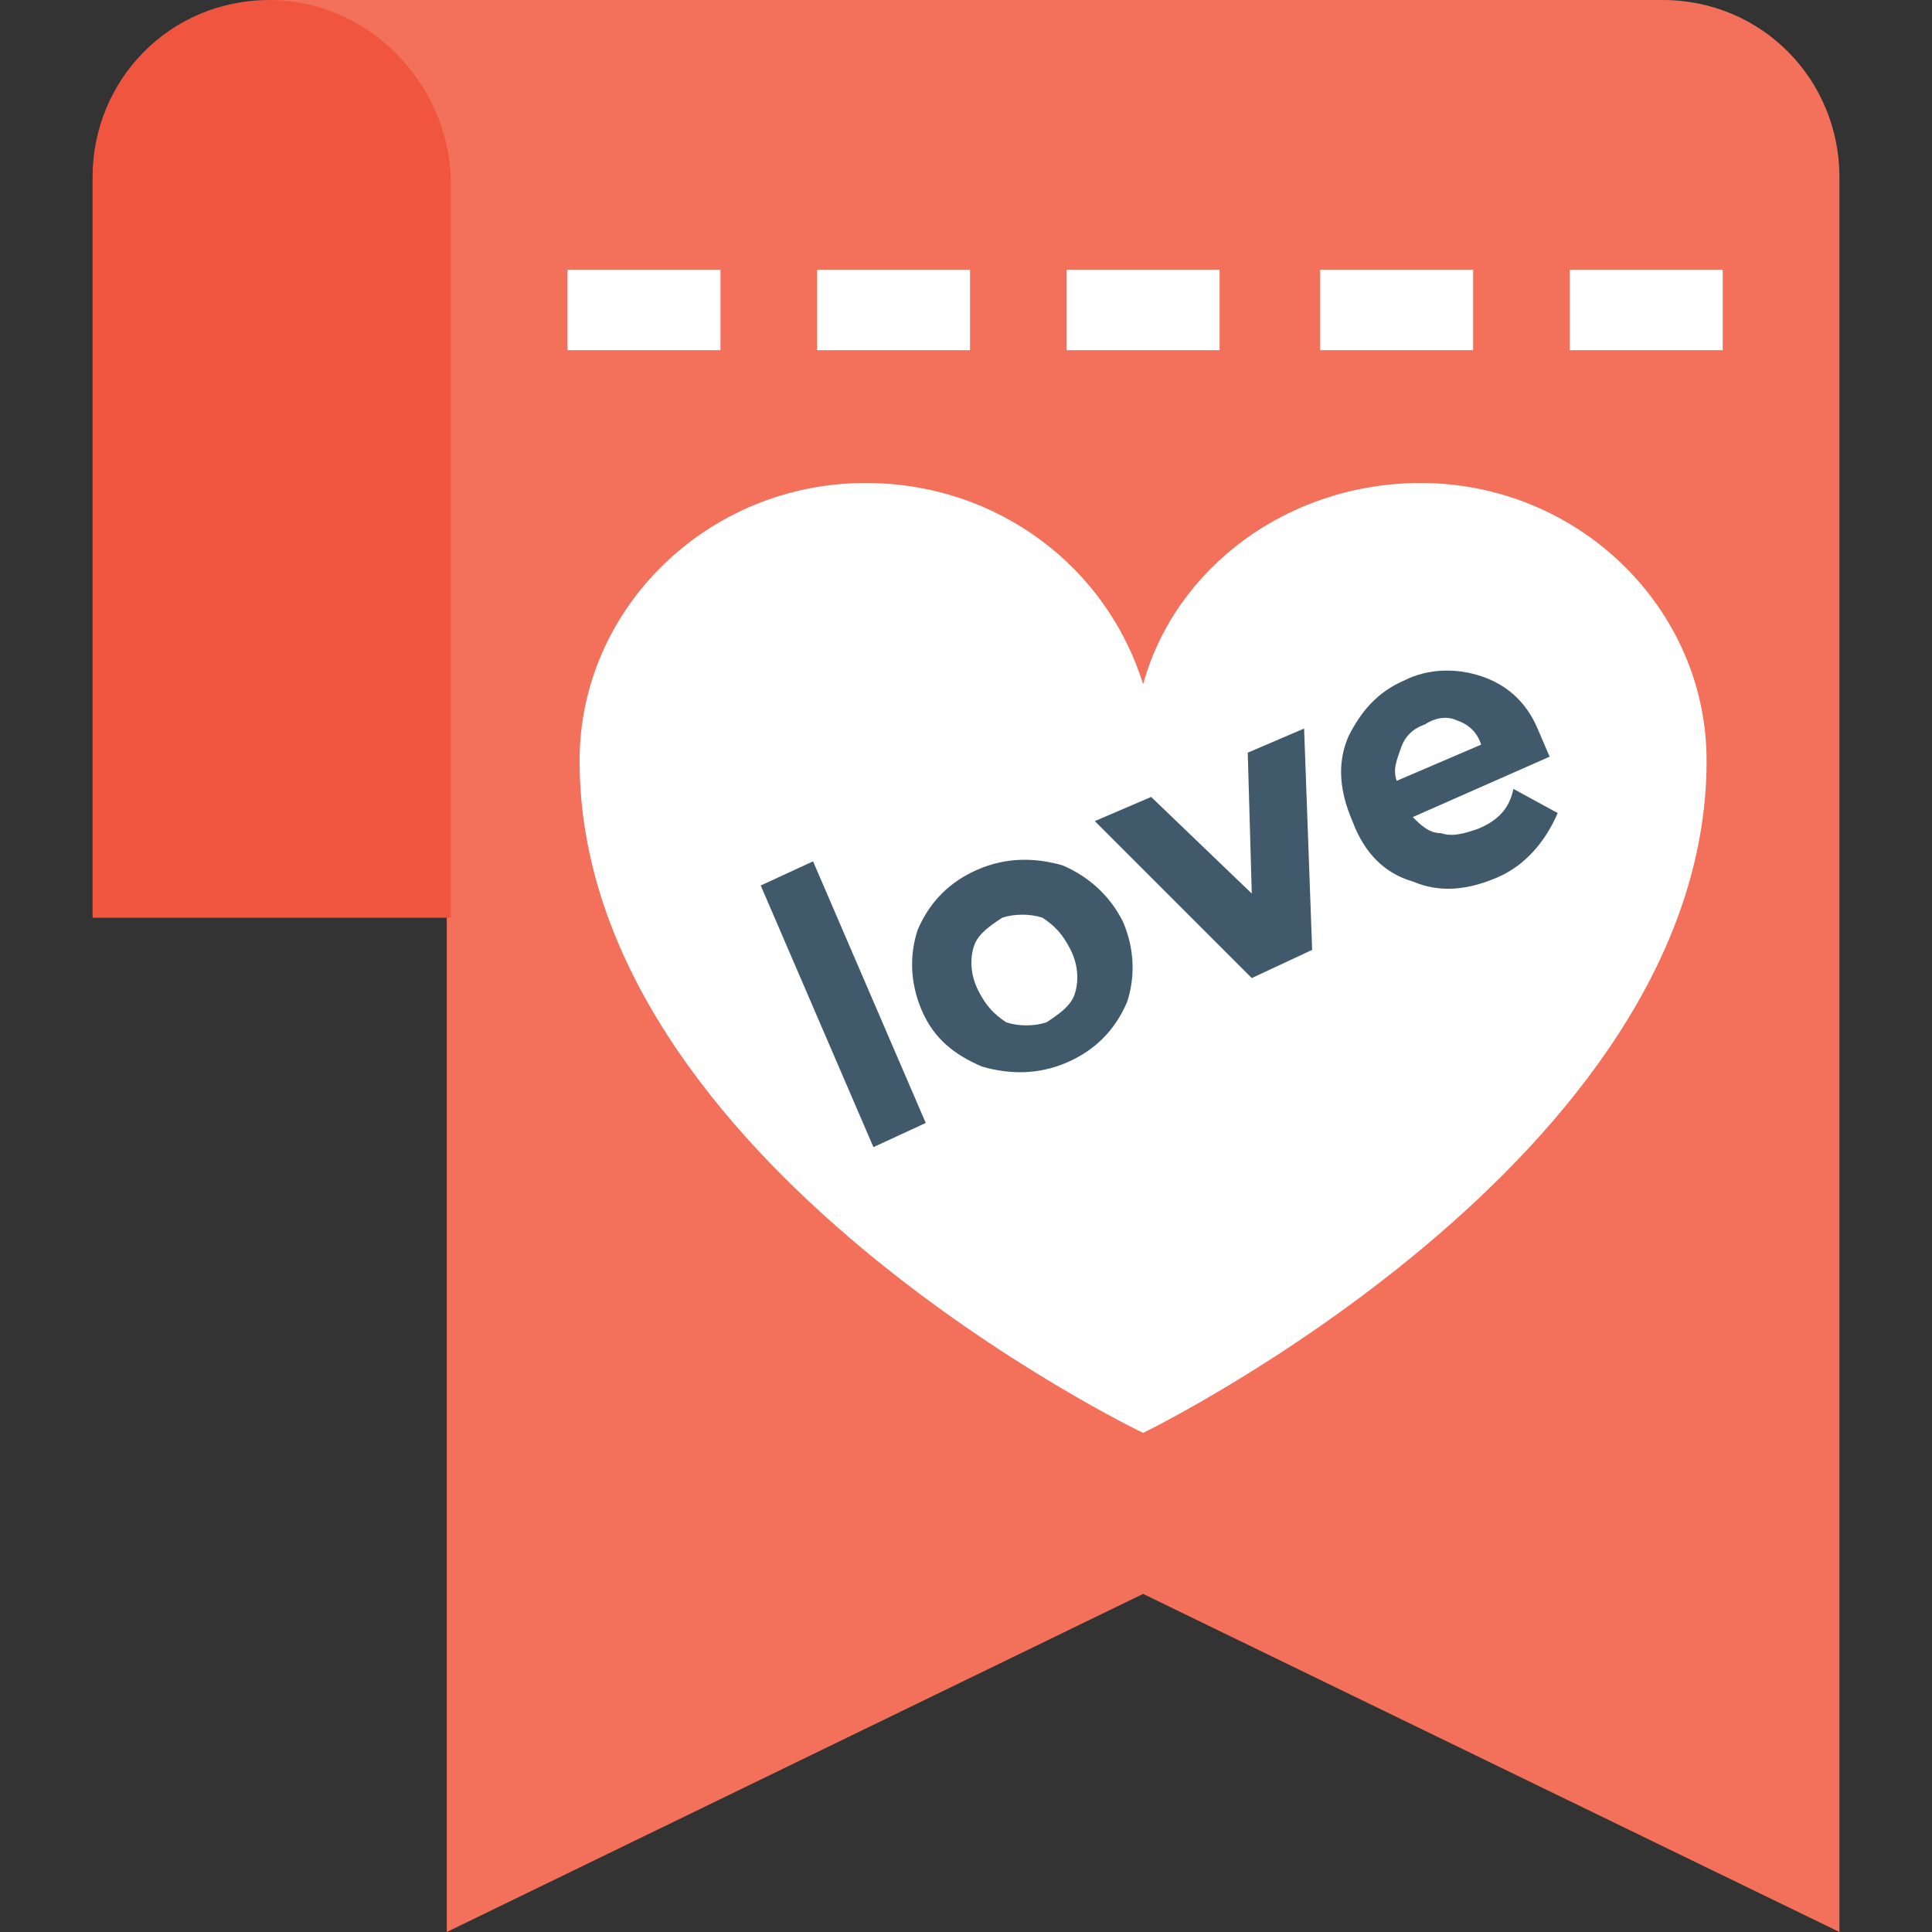 <?xml version="1.0" encoding="utf-8"?>
<!-- Generator: Adobe Illustrator 18.0.0, SVG Export Plug-In . SVG Version: 6.00 Build 0)  -->
<!DOCTYPE svg PUBLIC "-//W3C//DTD SVG 1.1//EN" "http://www.w3.org/Graphics/SVG/1.1/DTD/svg11.dtd">
<svg version="1.1" id="Layer_1" xmlns="http://www.w3.org/2000/svg" xmlns:xlink="http://www.w3.org/1999/xlink" x="0px" y="0px"
	 viewBox="0 0 48 48" enable-background="new 0 0 48 48" xml:space="preserve">
<rect x="0" y="0" width="48" height="48" fill="#333333" stroke="none"/>
<g>
	<g>
		<g>
			<path fill="#F3705A" d="M45.7,4.4V48l-17.3-8.4L11.1,48V9.2H6.7V0h34.6C43.8,0,45.7,2,45.7,4.4z"/>
		</g>
		<g>
			<path fill="#F05540" d="M6.7,0C4.2,0,2.3,2,2.3,4.4v18.4h8.9V4.4C11.1,2,9.1,0,6.7,0z"/>
		</g>
		<g>
			<g>
				<rect x="14.1" y="6.7" fill="#FFFFFF" width="3.8" height="2"/>
			</g>
			<g>
				<rect x="20.3" y="6.7" fill="#FFFFFF" width="3.8" height="2"/>
			</g>
			<g>
				<rect x="26.5" y="6.7" fill="#FFFFFF" width="3.8" height="2"/>
			</g>
			<g>
				<rect x="32.8" y="6.7" fill="#FFFFFF" width="3.8" height="2"/>
			</g>
			<g>
				<rect x="39" y="6.7" fill="#FFFFFF" width="3.8" height="2"/>
			</g>
		</g>
		<g>
			<g>
				<path fill="#FFFFFF" d="M28.4,35.6c0,0-14-6.7-14-16.7c0-3.8,3.2-6.9,7.1-6.9c3.3,0,6,2.1,6.9,5c0.8-2.9,3.6-5,6.9-5
					c3.9,0,7.1,3.1,7.1,6.9C42.4,28.8,28.4,35.6,28.4,35.6z"/>
			</g>
		</g>
		<g>
			<path fill="#415A6B" d="M23,27.9l-1.3,0.6L18.9,22l1.3-0.6L23,27.9z"/>
			<path fill="#415A6B" d="M27.9,22.9c0.3,0.7,0.3,1.4,0.1,2c-0.3,0.7-0.8,1.2-1.5,1.5c-0.7,0.3-1.4,0.3-2.1,0.1
				c-0.7-0.3-1.2-0.7-1.5-1.4c-0.3-0.7-0.3-1.4-0.1-2c0.3-0.7,0.8-1.2,1.5-1.5c0.7-0.3,1.4-0.3,2.1-0.1
				C27.1,21.8,27.6,22.3,27.9,22.9z M24.3,24.6c0.2,0.4,0.4,0.6,0.7,0.8c0.3,0.1,0.7,0.1,1,0c0.3-0.2,0.6-0.4,0.7-0.7
				c0.1-0.3,0.1-0.7-0.1-1.1c-0.2-0.4-0.4-0.6-0.7-0.8c-0.3-0.1-0.7-0.1-1,0c-0.3,0.2-0.6,0.4-0.7,0.7
				C24.1,23.8,24.1,24.2,24.3,24.6z"/>
			<path fill="#415A6B" d="M31.1,24.3l-3.9-3.9l1.4-0.6l2.5,2.4l-0.1-3.5l1.4-0.6l0.2,5.5L31.1,24.3z"/>
			<path fill="#415A6B" d="M38.7,20.2c-0.3,0.7-0.8,1.3-1.5,1.6c-0.7,0.3-1.4,0.4-2.1,0.1c-0.7-0.2-1.2-0.7-1.5-1.5
				c-0.3-0.7-0.4-1.4-0.1-2.1c0.3-0.6,0.7-1.1,1.4-1.4c0.6-0.3,1.3-0.3,1.9-0.1c0.6,0.2,1.1,0.6,1.4,1.3l0.3,0.7l-3.4,1.5
				c0.2,0.2,0.4,0.4,0.7,0.4c0.3,0.1,0.6,0,0.9-0.1c0.5-0.2,0.8-0.5,0.9-1L38.7,20.2z M36.2,17.9c-0.2-0.1-0.5-0.1-0.8,0.1
				c-0.3,0.1-0.5,0.3-0.6,0.6c-0.1,0.3-0.2,0.5-0.1,0.8l2.1-0.9C36.7,18.2,36.5,18,36.2,17.9z"/>
		</g>
	</g>
</g>
</svg>
